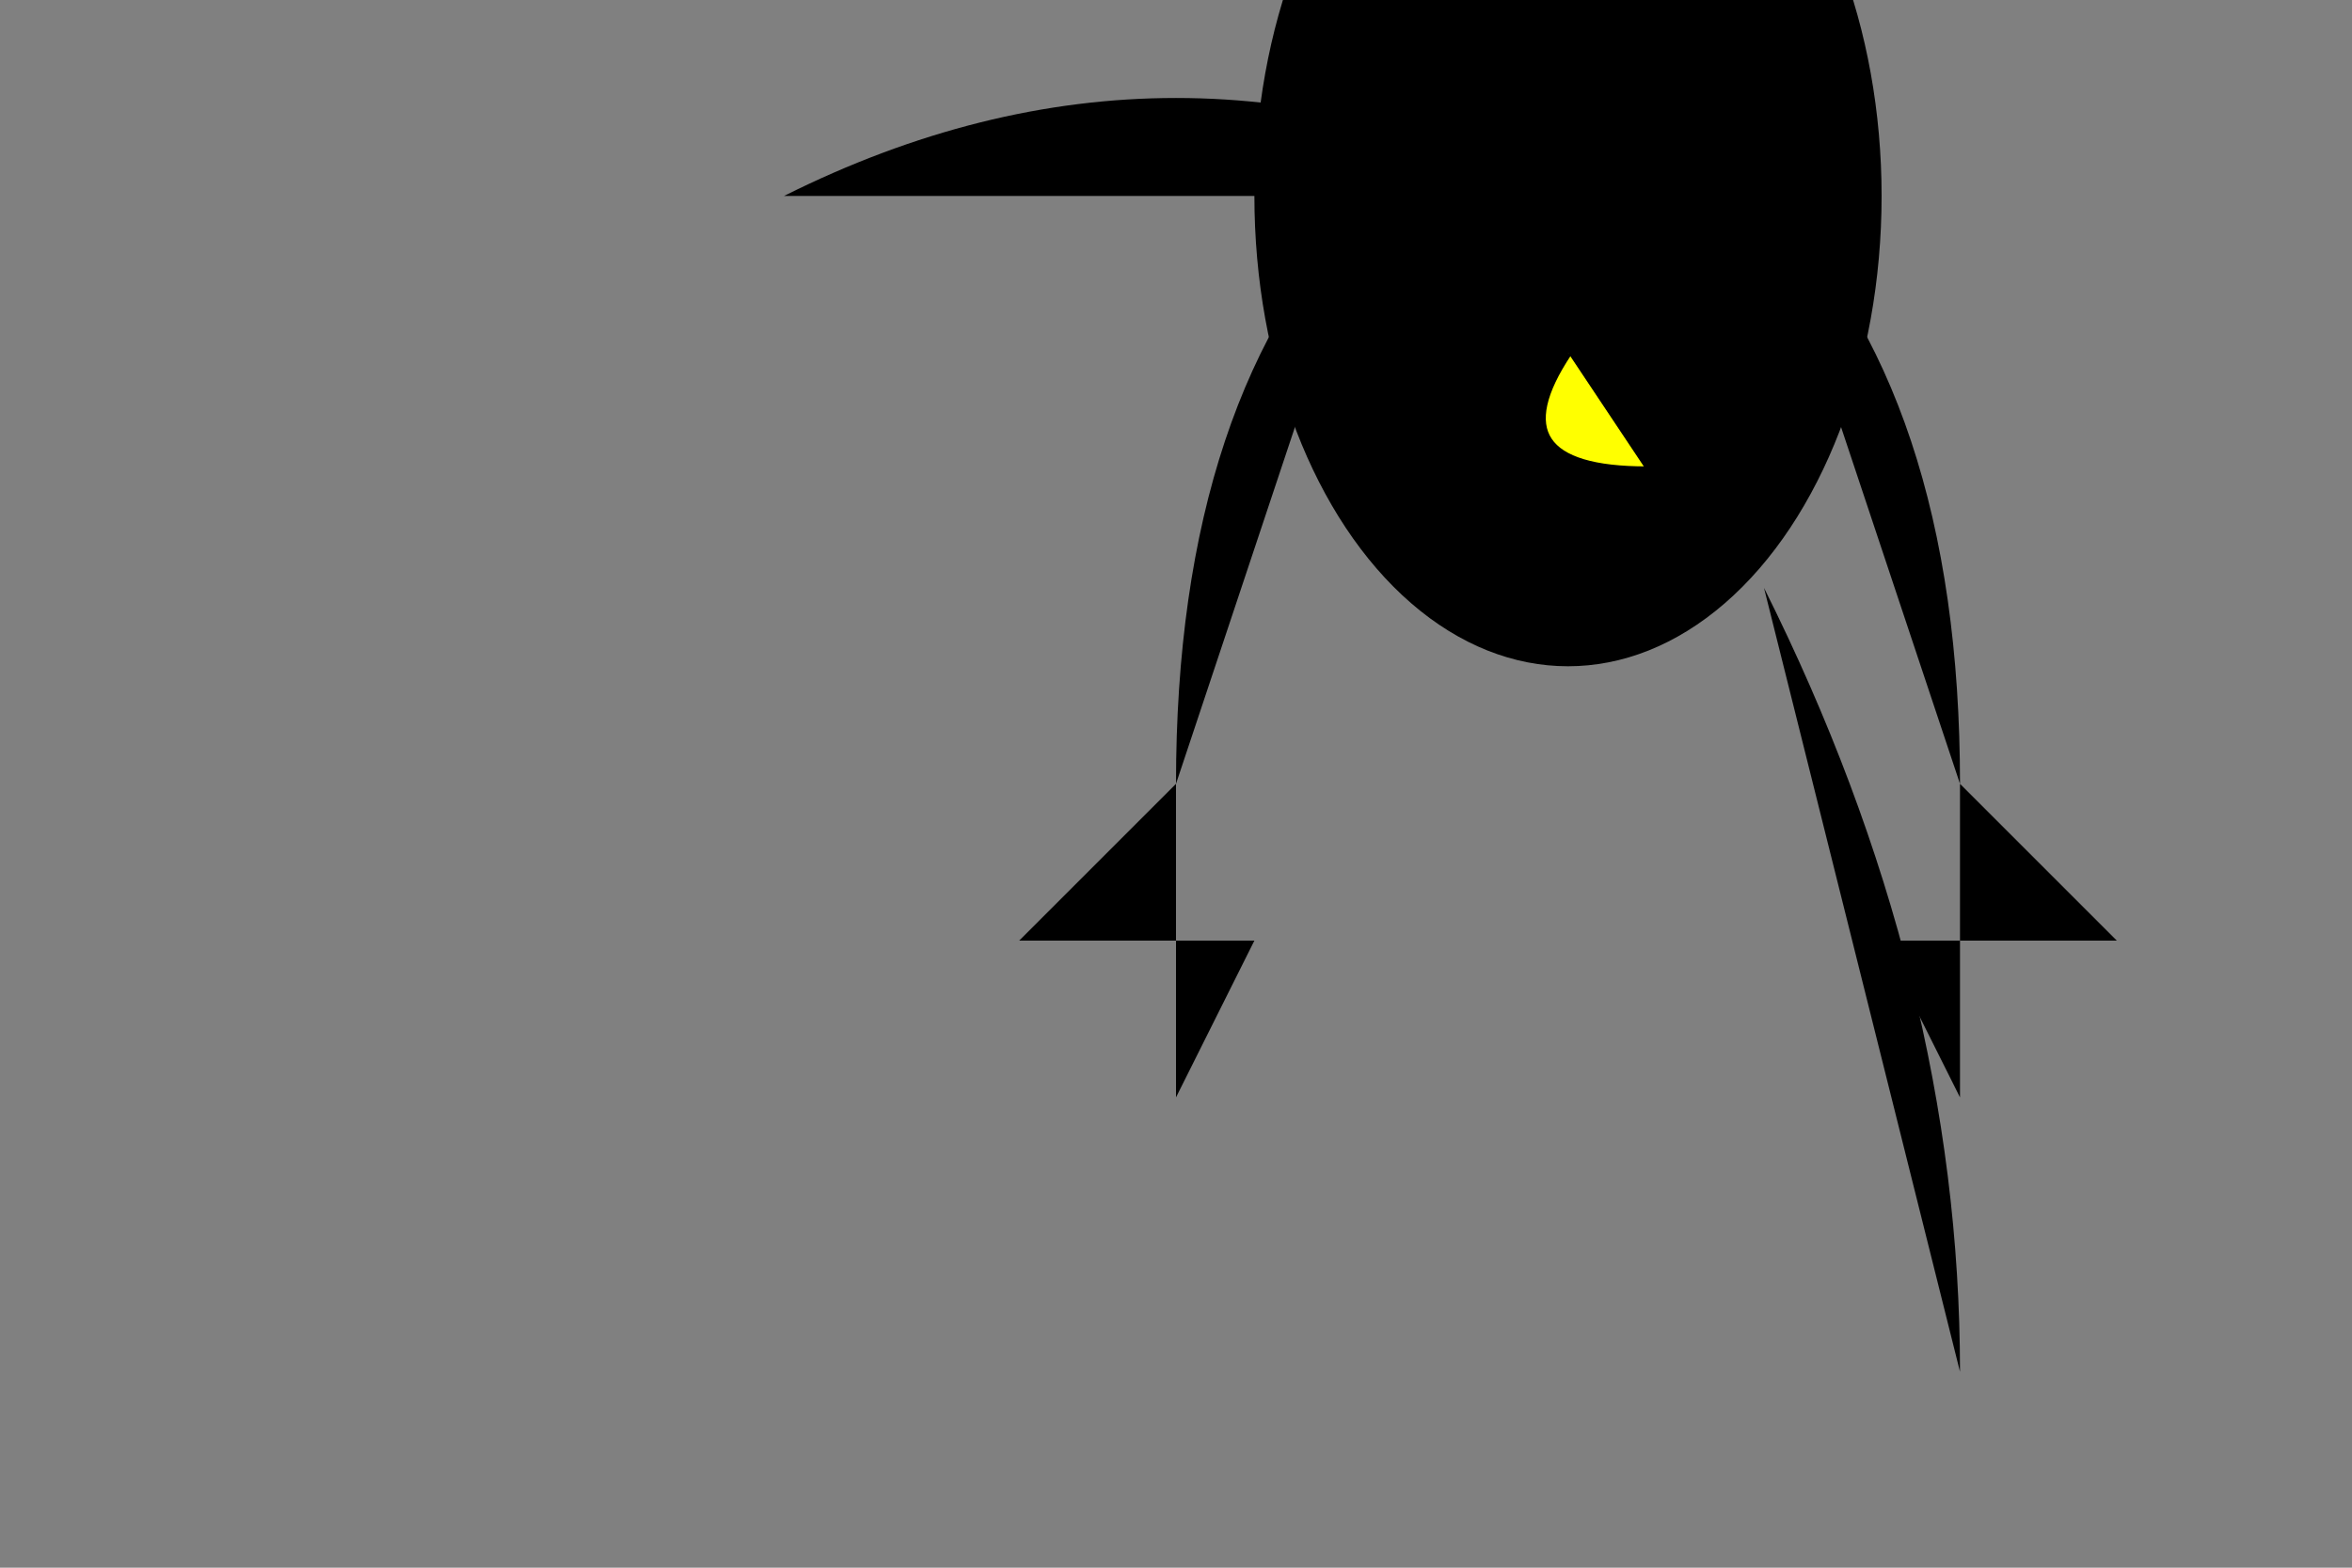 <svg width="300" height="200" xmlns="http://www.w3.org/2000/svg">
  <rect width="100%" height="100%" fill="#808080" stroke="none"/>
  <!-- Body -->
  <path d="M100 25 Q150 0, 200 25"/>
  <path d="M175 25 Q200 0, 225 25"/>
  <!-- Head -->
  <ellipse cx="200" cy="25" rx="40" ry="60"/>
  <!-- Wings and tail feathers -->
  <path d="M175 25 Q150 50, 150 100"/>
  <path d="M225 25 Q250 50, 250 100"/>
  <path d="M225 75 Q250 125, 250 175"/>
  <!-- Wing details -->
  <polyline points="150 100, 130 120, 160 120, 150 140"/>
  <polyline points="250 100, 270 120, 240 120, 250 140"/>
  <!-- Face -->
  <circle cx="180" cy="35" r="10" fill="black"/>
  <circle cx="220" cy="35" r="10" fill="black"/>
  <path d="M200 45 Q190 60, 210 60" stroke="black" fill="yellow"/>
</svg>